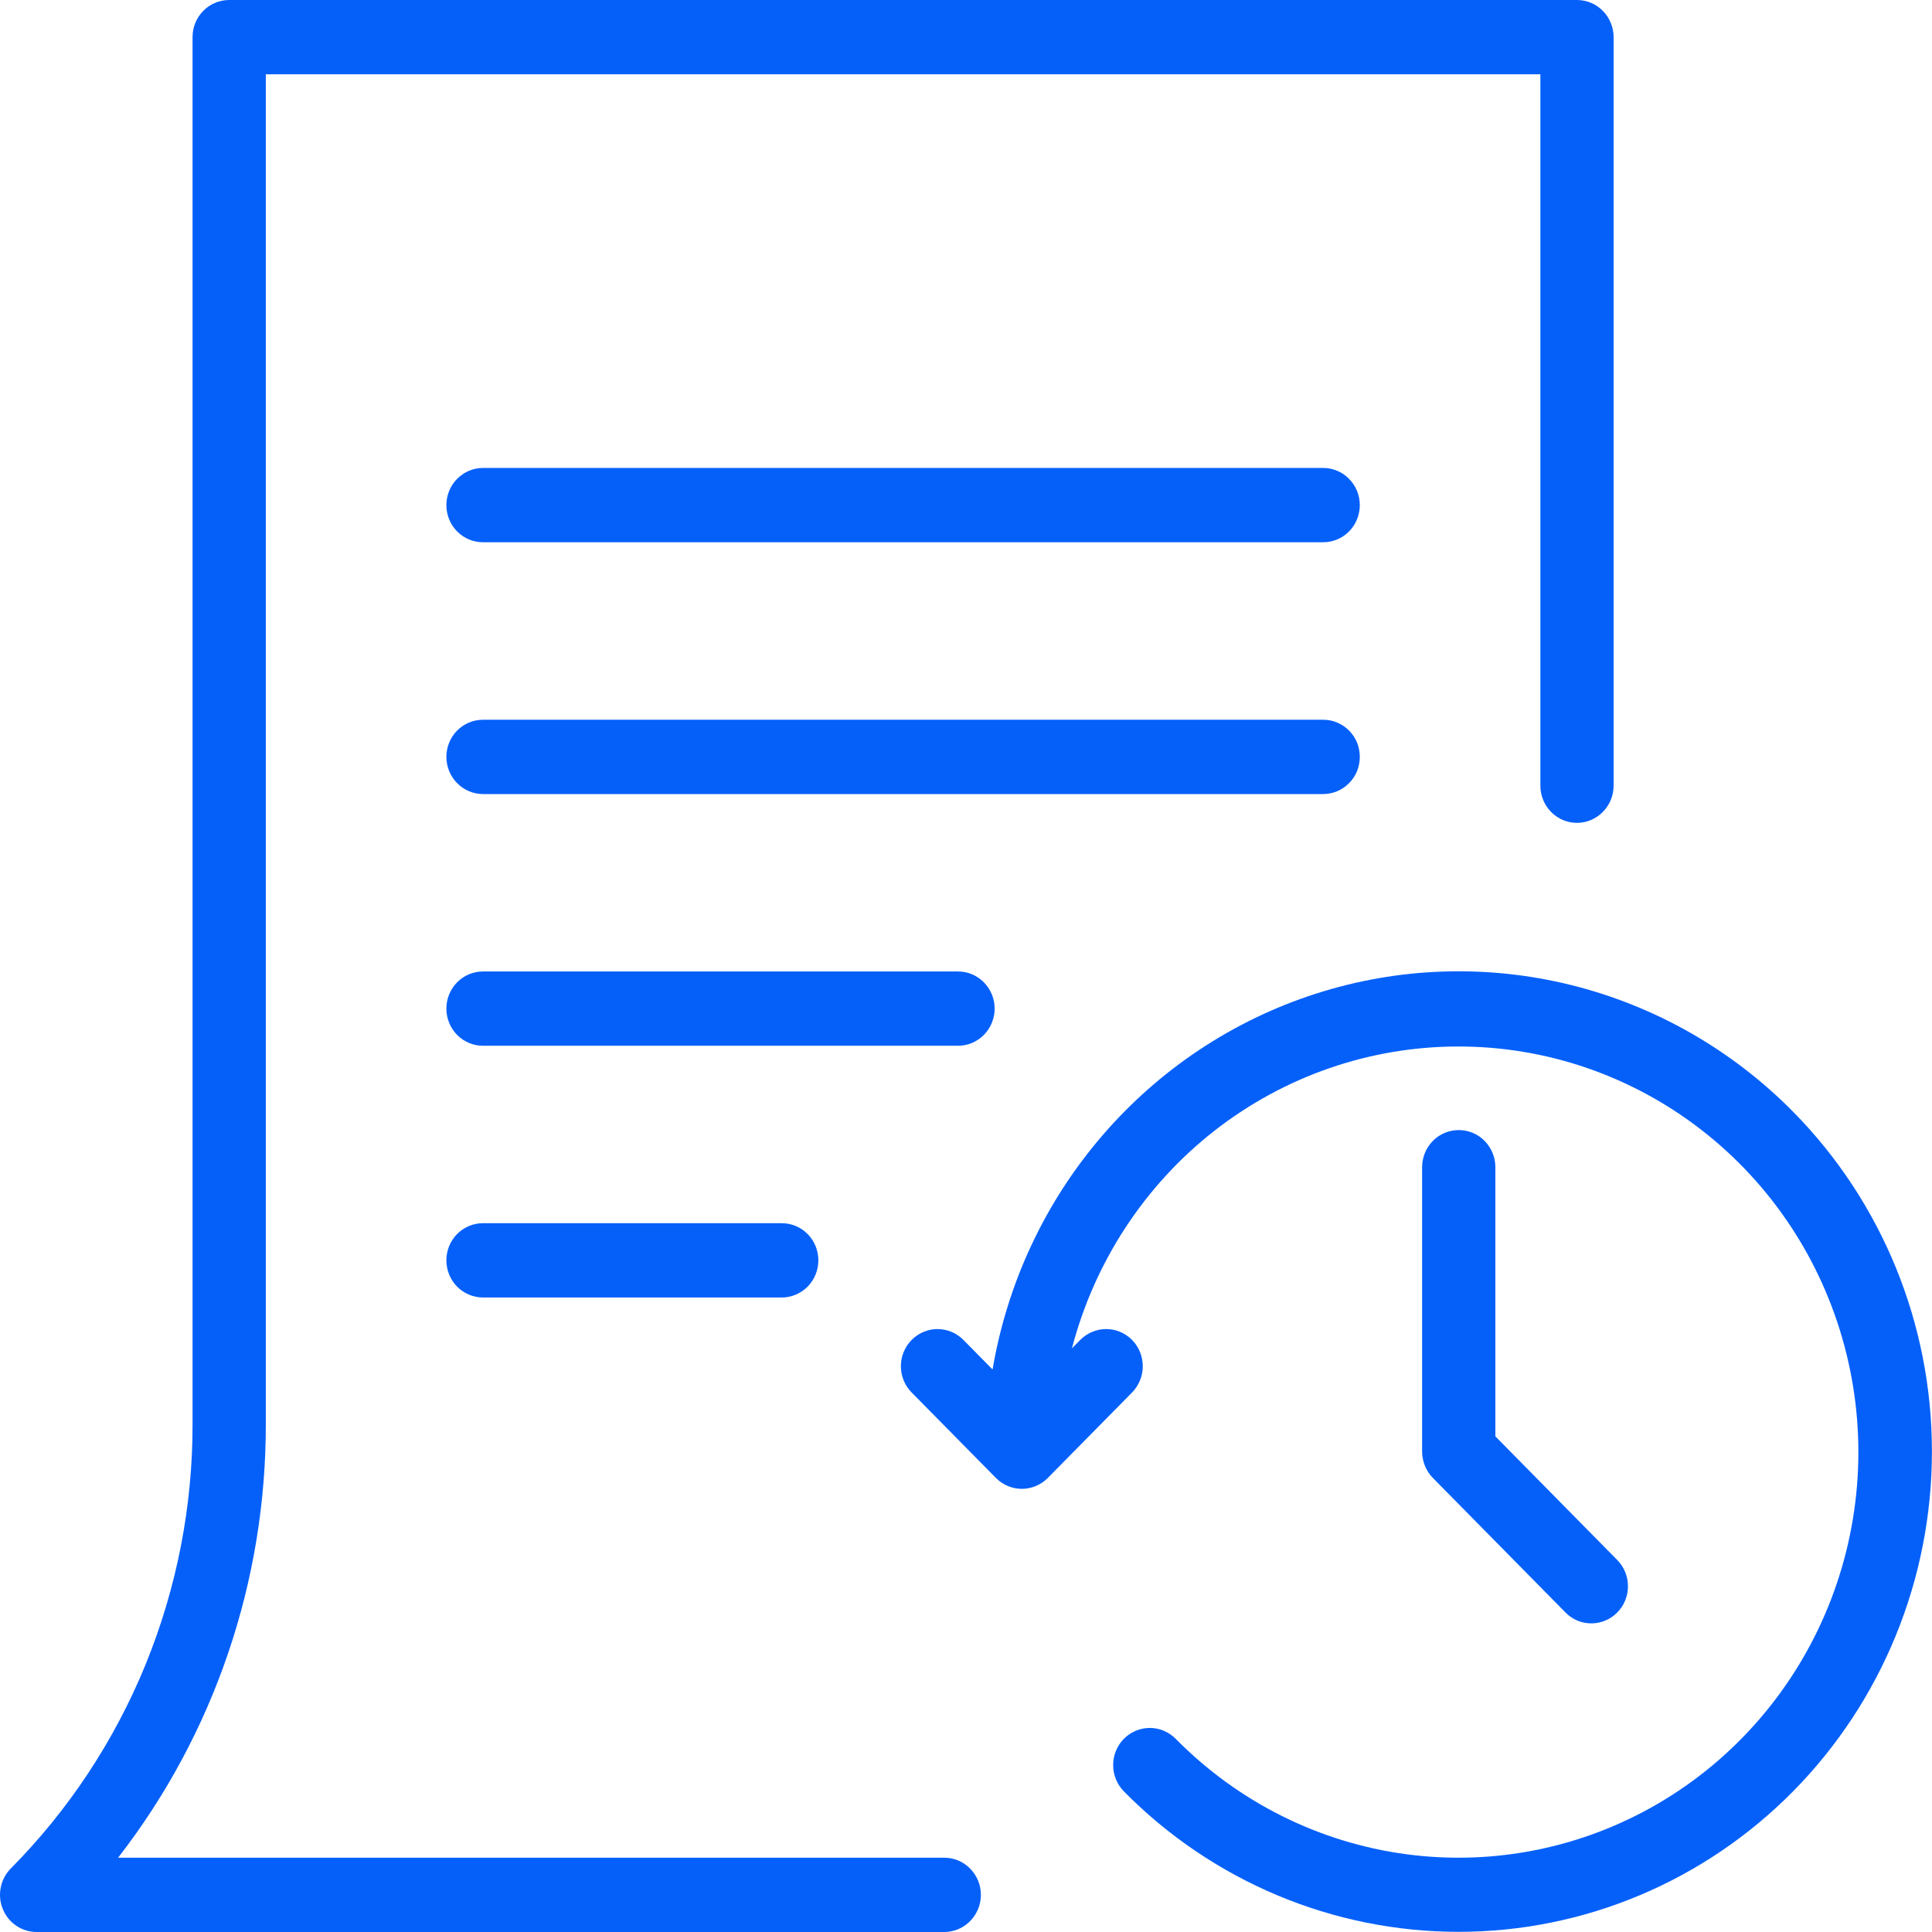 <svg width="24" height="24" viewBox="0 0 24 24" fill="none" xmlns="http://www.w3.org/2000/svg">
<path d="M11.73 23.077H1.467C2.661 21.539 3.307 19.638 3.302 17.68V0.923H19.135V9.76C19.135 9.882 19.183 10 19.268 10.086C19.353 10.173 19.469 10.222 19.59 10.222C19.71 10.222 19.826 10.173 19.911 10.086C19.997 10 20.045 9.882 20.045 9.76V0.462C20.045 0.401 20.033 0.341 20.01 0.285C19.987 0.229 19.954 0.178 19.911 0.135C19.869 0.092 19.819 0.058 19.764 0.035C19.709 0.012 19.649 -1.59017e-05 19.59 1.59112e-08H2.847C2.787 -1.59017e-05 2.728 0.012 2.673 0.035C2.617 0.058 2.567 0.092 2.525 0.135C2.483 0.178 2.449 0.229 2.426 0.285C2.403 0.341 2.392 0.401 2.392 0.462V17.68C2.395 18.708 2.196 19.726 1.809 20.676C1.421 21.625 0.852 22.487 0.133 23.212C0.07 23.277 0.026 23.359 0.009 23.448C-0.009 23.538 0 23.631 0.035 23.715C0.069 23.799 0.127 23.872 0.202 23.922C0.277 23.973 0.365 24 0.455 24H11.73C11.85 24 11.966 23.951 12.051 23.865C12.137 23.778 12.185 23.661 12.185 23.538C12.185 23.416 12.137 23.299 12.051 23.212C11.966 23.125 11.85 23.077 11.73 23.077Z" fill="#0560FA"/>
<path d="M16.437 5.813H6C5.879 5.813 5.764 5.862 5.678 5.949C5.593 6.035 5.545 6.152 5.545 6.275C5.545 6.397 5.593 6.515 5.678 6.601C5.764 6.688 5.879 6.736 6 6.736H16.437C16.558 6.736 16.674 6.688 16.759 6.601C16.844 6.515 16.892 6.397 16.892 6.275C16.892 6.152 16.844 6.035 16.759 5.949C16.674 5.862 16.558 5.813 16.437 5.813Z" fill="#0560FA"/>
<path d="M16.892 9.402C16.892 9.341 16.88 9.281 16.858 9.225C16.835 9.169 16.801 9.119 16.759 9.076C16.717 9.033 16.666 8.999 16.611 8.976C16.556 8.952 16.497 8.941 16.437 8.941H6C5.879 8.941 5.764 8.989 5.678 9.076C5.593 9.162 5.545 9.28 5.545 9.402C5.545 9.524 5.593 9.642 5.678 9.728C5.764 9.815 5.879 9.864 6 9.864H16.437C16.497 9.864 16.556 9.852 16.611 9.829C16.666 9.805 16.717 9.771 16.759 9.728C16.801 9.686 16.835 9.635 16.858 9.579C16.88 9.523 16.892 9.463 16.892 9.402Z" fill="#0560FA"/>
<path d="M12.356 12.529C12.356 12.469 12.344 12.409 12.321 12.353C12.298 12.297 12.265 12.246 12.222 12.203C12.18 12.16 12.13 12.126 12.075 12.103C12.02 12.08 11.96 12.068 11.901 12.068H6C5.879 12.068 5.764 12.116 5.678 12.203C5.593 12.29 5.545 12.407 5.545 12.529C5.545 12.652 5.593 12.769 5.678 12.856C5.764 12.942 5.879 12.991 6 12.991H11.901C11.96 12.991 12.02 12.979 12.075 12.956C12.13 12.932 12.18 12.899 12.222 12.856C12.265 12.813 12.298 12.762 12.321 12.706C12.344 12.65 12.356 12.59 12.356 12.529Z" fill="#0560FA"/>
<path d="M6 15.195C5.879 15.195 5.764 15.243 5.678 15.33C5.593 15.416 5.545 15.534 5.545 15.656C5.545 15.779 5.593 15.896 5.678 15.983C5.764 16.069 5.879 16.118 6 16.118H9.711C9.832 16.118 9.947 16.069 10.033 15.983C10.118 15.896 10.166 15.779 10.166 15.656C10.166 15.534 10.118 15.416 10.033 15.33C9.947 15.243 9.832 15.195 9.711 15.195H6Z" fill="#0560FA"/>
<path d="M22.279 13.815C21.518 13.042 20.562 12.496 19.515 12.236C18.469 11.977 17.372 12.014 16.346 12.344C15.319 12.674 14.401 13.284 13.693 14.107C12.984 14.93 12.513 15.935 12.33 17.012L11.968 16.645C11.883 16.559 11.767 16.51 11.646 16.51C11.526 16.51 11.41 16.559 11.325 16.645C11.239 16.732 11.191 16.849 11.191 16.972C11.191 17.094 11.239 17.211 11.325 17.298L12.372 18.36C12.457 18.446 12.573 18.495 12.694 18.495C12.814 18.495 12.93 18.446 13.016 18.36L14.063 17.298C14.148 17.211 14.196 17.094 14.196 16.972C14.196 16.849 14.148 16.732 14.063 16.645C13.977 16.559 13.862 16.51 13.741 16.51C13.62 16.51 13.505 16.559 13.419 16.645L13.316 16.75C13.596 15.677 14.217 14.728 15.083 14.049C15.95 13.371 17.012 13.002 18.106 13C19.201 12.997 20.265 13.361 21.134 14.035C22.004 14.709 22.629 15.655 22.914 16.727C23.199 17.799 23.127 18.936 22.709 19.962C22.291 20.988 21.551 21.845 20.604 22.401C19.657 22.956 18.555 23.179 17.47 23.034C16.385 22.889 15.378 22.385 14.605 21.6C14.519 21.514 14.404 21.465 14.283 21.465C14.162 21.465 14.047 21.514 13.961 21.6C13.876 21.687 13.828 21.804 13.828 21.926C13.828 22.049 13.876 22.166 13.961 22.253C15.064 23.371 16.56 23.998 18.119 23.998C19.679 23.998 21.174 23.369 22.277 22.25C23.379 21.132 23.999 19.615 23.999 18.033C24 16.451 23.381 14.934 22.279 13.815Z" fill="#0560FA"/>
<path d="M18.121 14.038C18.061 14.038 18.002 14.05 17.947 14.073C17.892 14.096 17.841 14.13 17.799 14.173C17.757 14.216 17.724 14.267 17.701 14.322C17.678 14.379 17.666 14.438 17.666 14.499V18.034C17.667 18.156 17.715 18.273 17.8 18.36L19.449 20.033C19.534 20.119 19.649 20.167 19.77 20.166C19.89 20.166 20.005 20.117 20.09 20.031C20.175 19.945 20.223 19.828 20.223 19.706C20.224 19.584 20.176 19.467 20.092 19.381L18.576 17.843V14.499C18.576 14.438 18.564 14.379 18.541 14.322C18.518 14.267 18.485 14.216 18.443 14.173C18.401 14.13 18.35 14.096 18.295 14.073C18.24 14.05 18.181 14.038 18.121 14.038Z" fill="#0560FA"/>
</svg>
